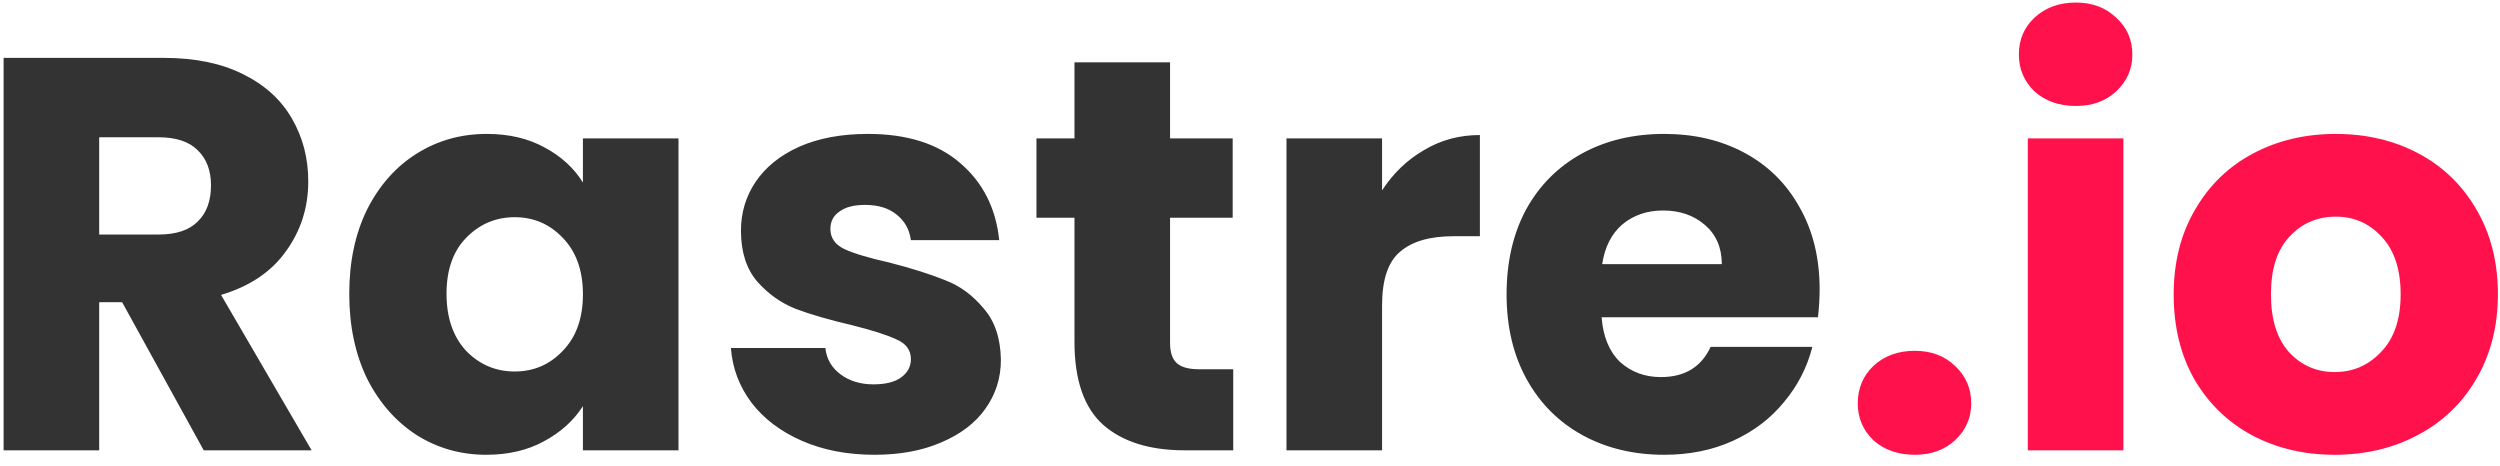 <svg width="161" height="30" viewBox="0 0 161 30" fill="none" xmlns="http://www.w3.org/2000/svg">
<path d="M13.12 29L7.864 19.46H6.388V29H0.232V3.728H10.564C12.556 3.728 14.248 4.076 15.64 4.772C17.056 5.468 18.112 6.428 18.808 7.652C19.504 8.852 19.852 10.196 19.852 11.684C19.852 13.364 19.372 14.864 18.412 16.184C17.476 17.504 16.084 18.44 14.236 18.992L20.068 29H13.12ZM6.388 15.104H10.204C11.332 15.104 12.172 14.828 12.724 14.276C13.3 13.724 13.588 12.944 13.588 11.936C13.588 10.976 13.3 10.22 12.724 9.668C12.172 9.116 11.332 8.84 10.204 8.84H6.388V15.104ZM22.492 18.92C22.492 16.856 22.876 15.044 23.644 13.484C24.436 11.924 25.504 10.724 26.848 9.884C28.192 9.044 29.692 8.624 31.348 8.624C32.764 8.624 34 8.912 35.056 9.488C36.136 10.064 36.964 10.82 37.54 11.756V8.912H43.696V29H37.54V26.156C36.94 27.092 36.1 27.848 35.02 28.424C33.964 29 32.728 29.288 31.312 29.288C29.68 29.288 28.192 28.868 26.848 28.028C25.504 27.164 24.436 25.952 23.644 24.392C22.876 22.808 22.492 20.984 22.492 18.92ZM37.54 18.956C37.54 17.42 37.108 16.208 36.244 15.32C35.404 14.432 34.372 13.988 33.148 13.988C31.924 13.988 30.88 14.432 30.016 15.32C29.176 16.184 28.756 17.384 28.756 18.92C28.756 20.456 29.176 21.68 30.016 22.592C30.88 23.48 31.924 23.924 33.148 23.924C34.372 23.924 35.404 23.48 36.244 22.592C37.108 21.704 37.54 20.492 37.54 18.956ZM56.322 29.288C54.57 29.288 53.01 28.988 51.642 28.388C50.274 27.788 49.194 26.972 48.402 25.94C47.61 24.884 47.166 23.708 47.07 22.412H53.154C53.226 23.108 53.55 23.672 54.126 24.104C54.702 24.536 55.41 24.752 56.25 24.752C57.018 24.752 57.606 24.608 58.014 24.32C58.446 24.008 58.662 23.612 58.662 23.132C58.662 22.556 58.362 22.136 57.762 21.872C57.162 21.584 56.19 21.272 54.846 20.936C53.406 20.6 52.206 20.252 51.246 19.892C50.286 19.508 49.458 18.92 48.762 18.128C48.066 17.312 47.718 16.22 47.718 14.852C47.718 13.7 48.03 12.656 48.654 11.72C49.302 10.76 50.238 10.004 51.462 9.452C52.71 8.9 54.186 8.624 55.89 8.624C58.41 8.624 60.39 9.248 61.83 10.496C63.294 11.744 64.134 13.4 64.35 15.464H58.662C58.566 14.768 58.254 14.216 57.726 13.808C57.222 13.4 56.55 13.196 55.71 13.196C54.99 13.196 54.438 13.34 54.054 13.628C53.67 13.892 53.478 14.264 53.478 14.744C53.478 15.32 53.778 15.752 54.378 16.04C55.002 16.328 55.962 16.616 57.258 16.904C58.746 17.288 59.958 17.672 60.894 18.056C61.83 18.416 62.646 19.016 63.342 19.856C64.062 20.672 64.434 21.776 64.458 23.168C64.458 24.344 64.122 25.4 63.45 26.336C62.802 27.248 61.854 27.968 60.606 28.496C59.382 29.024 57.954 29.288 56.322 29.288ZM79.42 23.78V29H76.288C74.056 29 72.316 28.46 71.068 27.38C69.82 26.276 69.196 24.488 69.196 22.016V14.024H66.748V8.912H69.196V4.016H75.352V8.912H79.384V14.024H75.352V22.088C75.352 22.688 75.496 23.12 75.784 23.384C76.072 23.648 76.552 23.78 77.224 23.78H79.42ZM89.005 12.26C89.725 11.156 90.625 10.292 91.705 9.668C92.785 9.02 93.985 8.696 95.305 8.696V15.212H93.613C92.077 15.212 90.925 15.548 90.157 16.22C89.389 16.868 89.005 18.02 89.005 19.676V29H82.849V8.912H89.005V12.26ZM117.184 18.632C117.184 19.208 117.148 19.808 117.076 20.432H103.144C103.24 21.68 103.636 22.64 104.332 23.312C105.052 23.96 105.928 24.284 106.96 24.284C108.496 24.284 109.564 23.636 110.164 22.34H116.716C116.38 23.66 115.768 24.848 114.88 25.904C114.016 26.96 112.924 27.788 111.604 28.388C110.284 28.988 108.808 29.288 107.176 29.288C105.208 29.288 103.456 28.868 101.92 28.028C100.384 27.188 99.184 25.988 98.32 24.428C97.456 22.868 97.024 21.044 97.024 18.956C97.024 16.868 97.444 15.044 98.284 13.484C99.148 11.924 100.348 10.724 101.884 9.884C103.42 9.044 105.184 8.624 107.176 8.624C109.12 8.624 110.848 9.032 112.36 9.848C113.872 10.664 115.048 11.828 115.888 13.34C116.752 14.852 117.184 16.616 117.184 18.632ZM110.884 17.012C110.884 15.956 110.524 15.116 109.804 14.492C109.084 13.868 108.184 13.556 107.104 13.556C106.072 13.556 105.196 13.856 104.476 14.456C103.78 15.056 103.348 15.908 103.18 17.012H110.884Z" fill="#333333"/>
<path d="M123.311 29.288C122.231 29.288 121.343 28.976 120.647 28.352C119.975 27.704 119.639 26.912 119.639 25.976C119.639 25.016 119.975 24.212 120.647 23.564C121.343 22.916 122.231 22.592 123.311 22.592C124.367 22.592 125.231 22.916 125.903 23.564C126.599 24.212 126.947 25.016 126.947 25.976C126.947 26.912 126.599 27.704 125.903 28.352C125.231 28.976 124.367 29.288 123.311 29.288ZM133.687 6.824C132.607 6.824 131.719 6.512 131.023 5.888C130.351 5.24 130.015 4.448 130.015 3.512C130.015 2.552 130.351 1.76 131.023 1.136C131.719 0.488 132.607 0.164 133.687 0.164C134.743 0.164 135.607 0.488 136.279 1.136C136.975 1.76 137.323 2.552 137.323 3.512C137.323 4.448 136.975 5.24 136.279 5.888C135.607 6.512 134.743 6.824 133.687 6.824ZM136.747 8.912V29H130.591V8.912H136.747ZM150.353 29.288C148.385 29.288 146.609 28.868 145.025 28.028C143.465 27.188 142.229 25.988 141.317 24.428C140.429 22.868 139.985 21.044 139.985 18.956C139.985 16.892 140.441 15.08 141.353 13.52C142.265 11.936 143.513 10.724 145.097 9.884C146.681 9.044 148.457 8.624 150.425 8.624C152.393 8.624 154.169 9.044 155.753 9.884C157.337 10.724 158.585 11.936 159.497 13.52C160.409 15.08 160.865 16.892 160.865 18.956C160.865 21.02 160.397 22.844 159.461 24.428C158.549 25.988 157.289 27.188 155.681 28.028C154.097 28.868 152.321 29.288 150.353 29.288ZM150.353 23.96C151.529 23.96 152.525 23.528 153.341 22.664C154.181 21.8 154.601 20.564 154.601 18.956C154.601 17.348 154.193 16.112 153.377 15.248C152.585 14.384 151.601 13.952 150.425 13.952C149.225 13.952 148.229 14.384 147.437 15.248C146.645 16.088 146.249 17.324 146.249 18.956C146.249 20.564 146.633 21.8 147.401 22.664C148.193 23.528 149.177 23.96 150.353 23.96Z" fill="#FF124B"/>
</svg>
